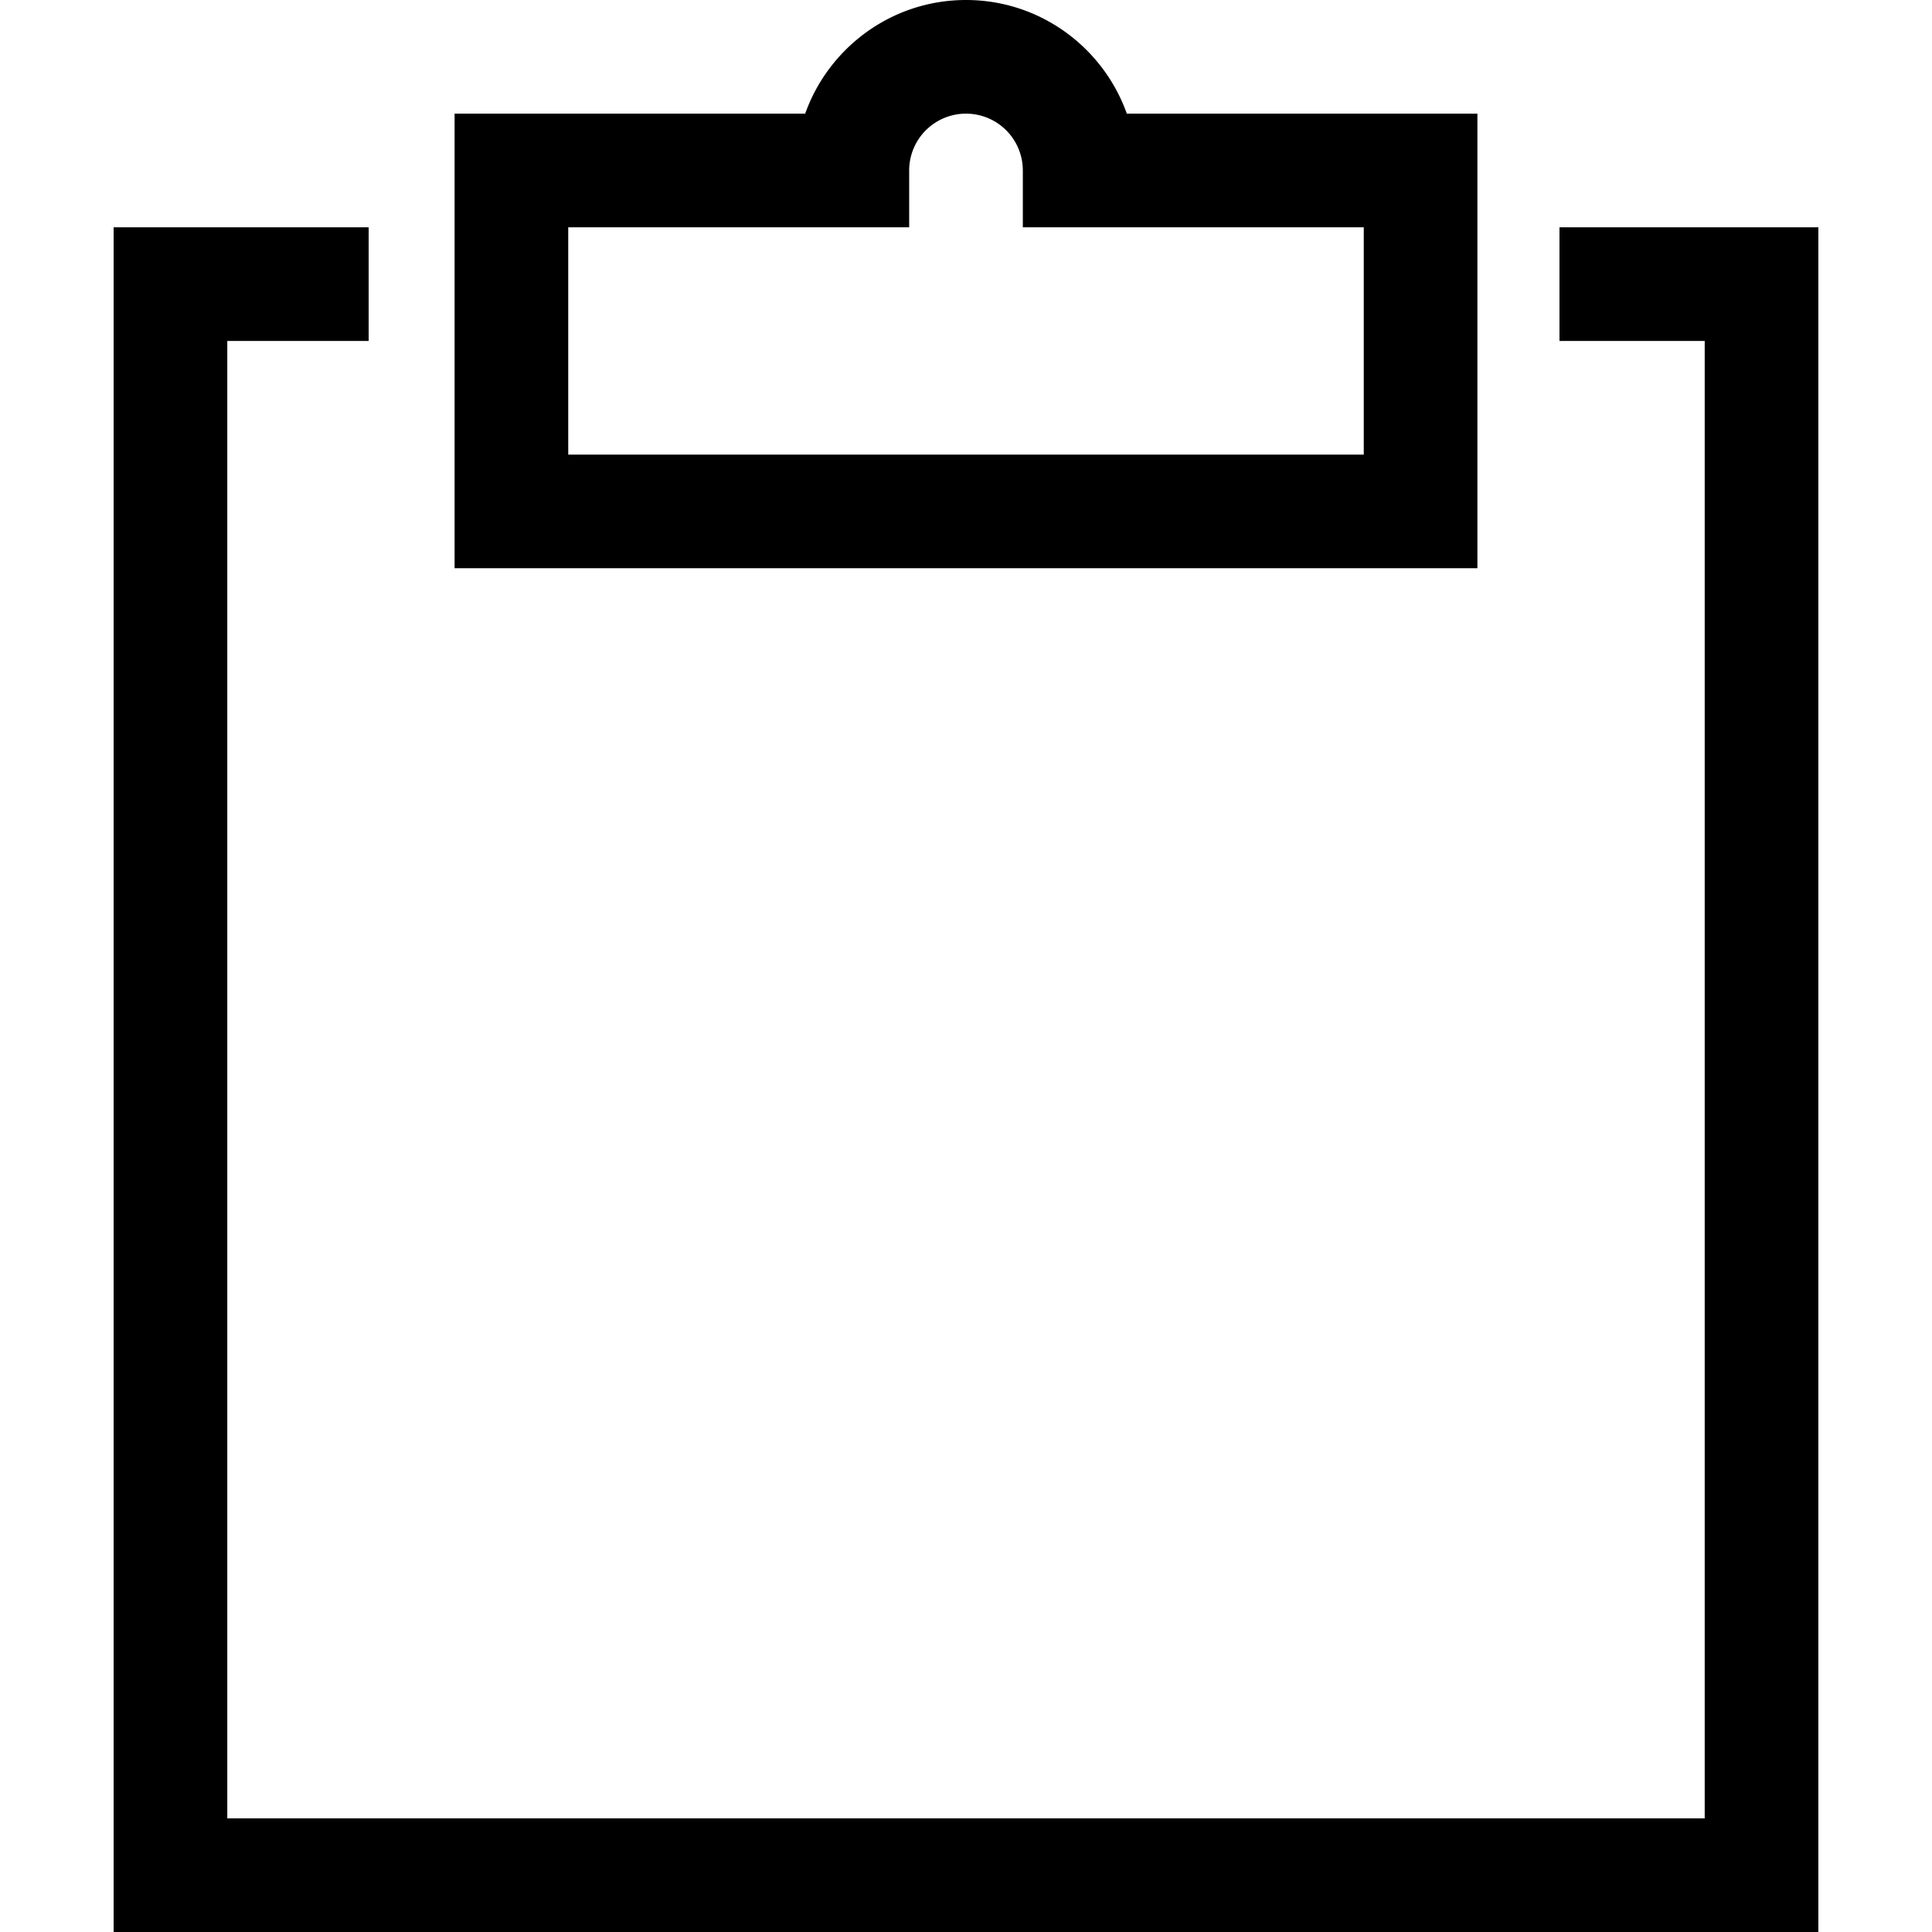 <svg xmlns="http://www.w3.org/2000/svg" width="17" height="17" viewBox="0 0 17 17"><path d="M16 2v15H1V2h2.244v1H2v13h13V3h-1.278V2H16zm-3 3H4V1h3.085c.207-.582.763-1 1.415-1s1.208.418 1.415 1H13v4zm-1-3H9v-.5a.5.5 0 0 0-1 0V2H5v2h7V2z"/></svg>